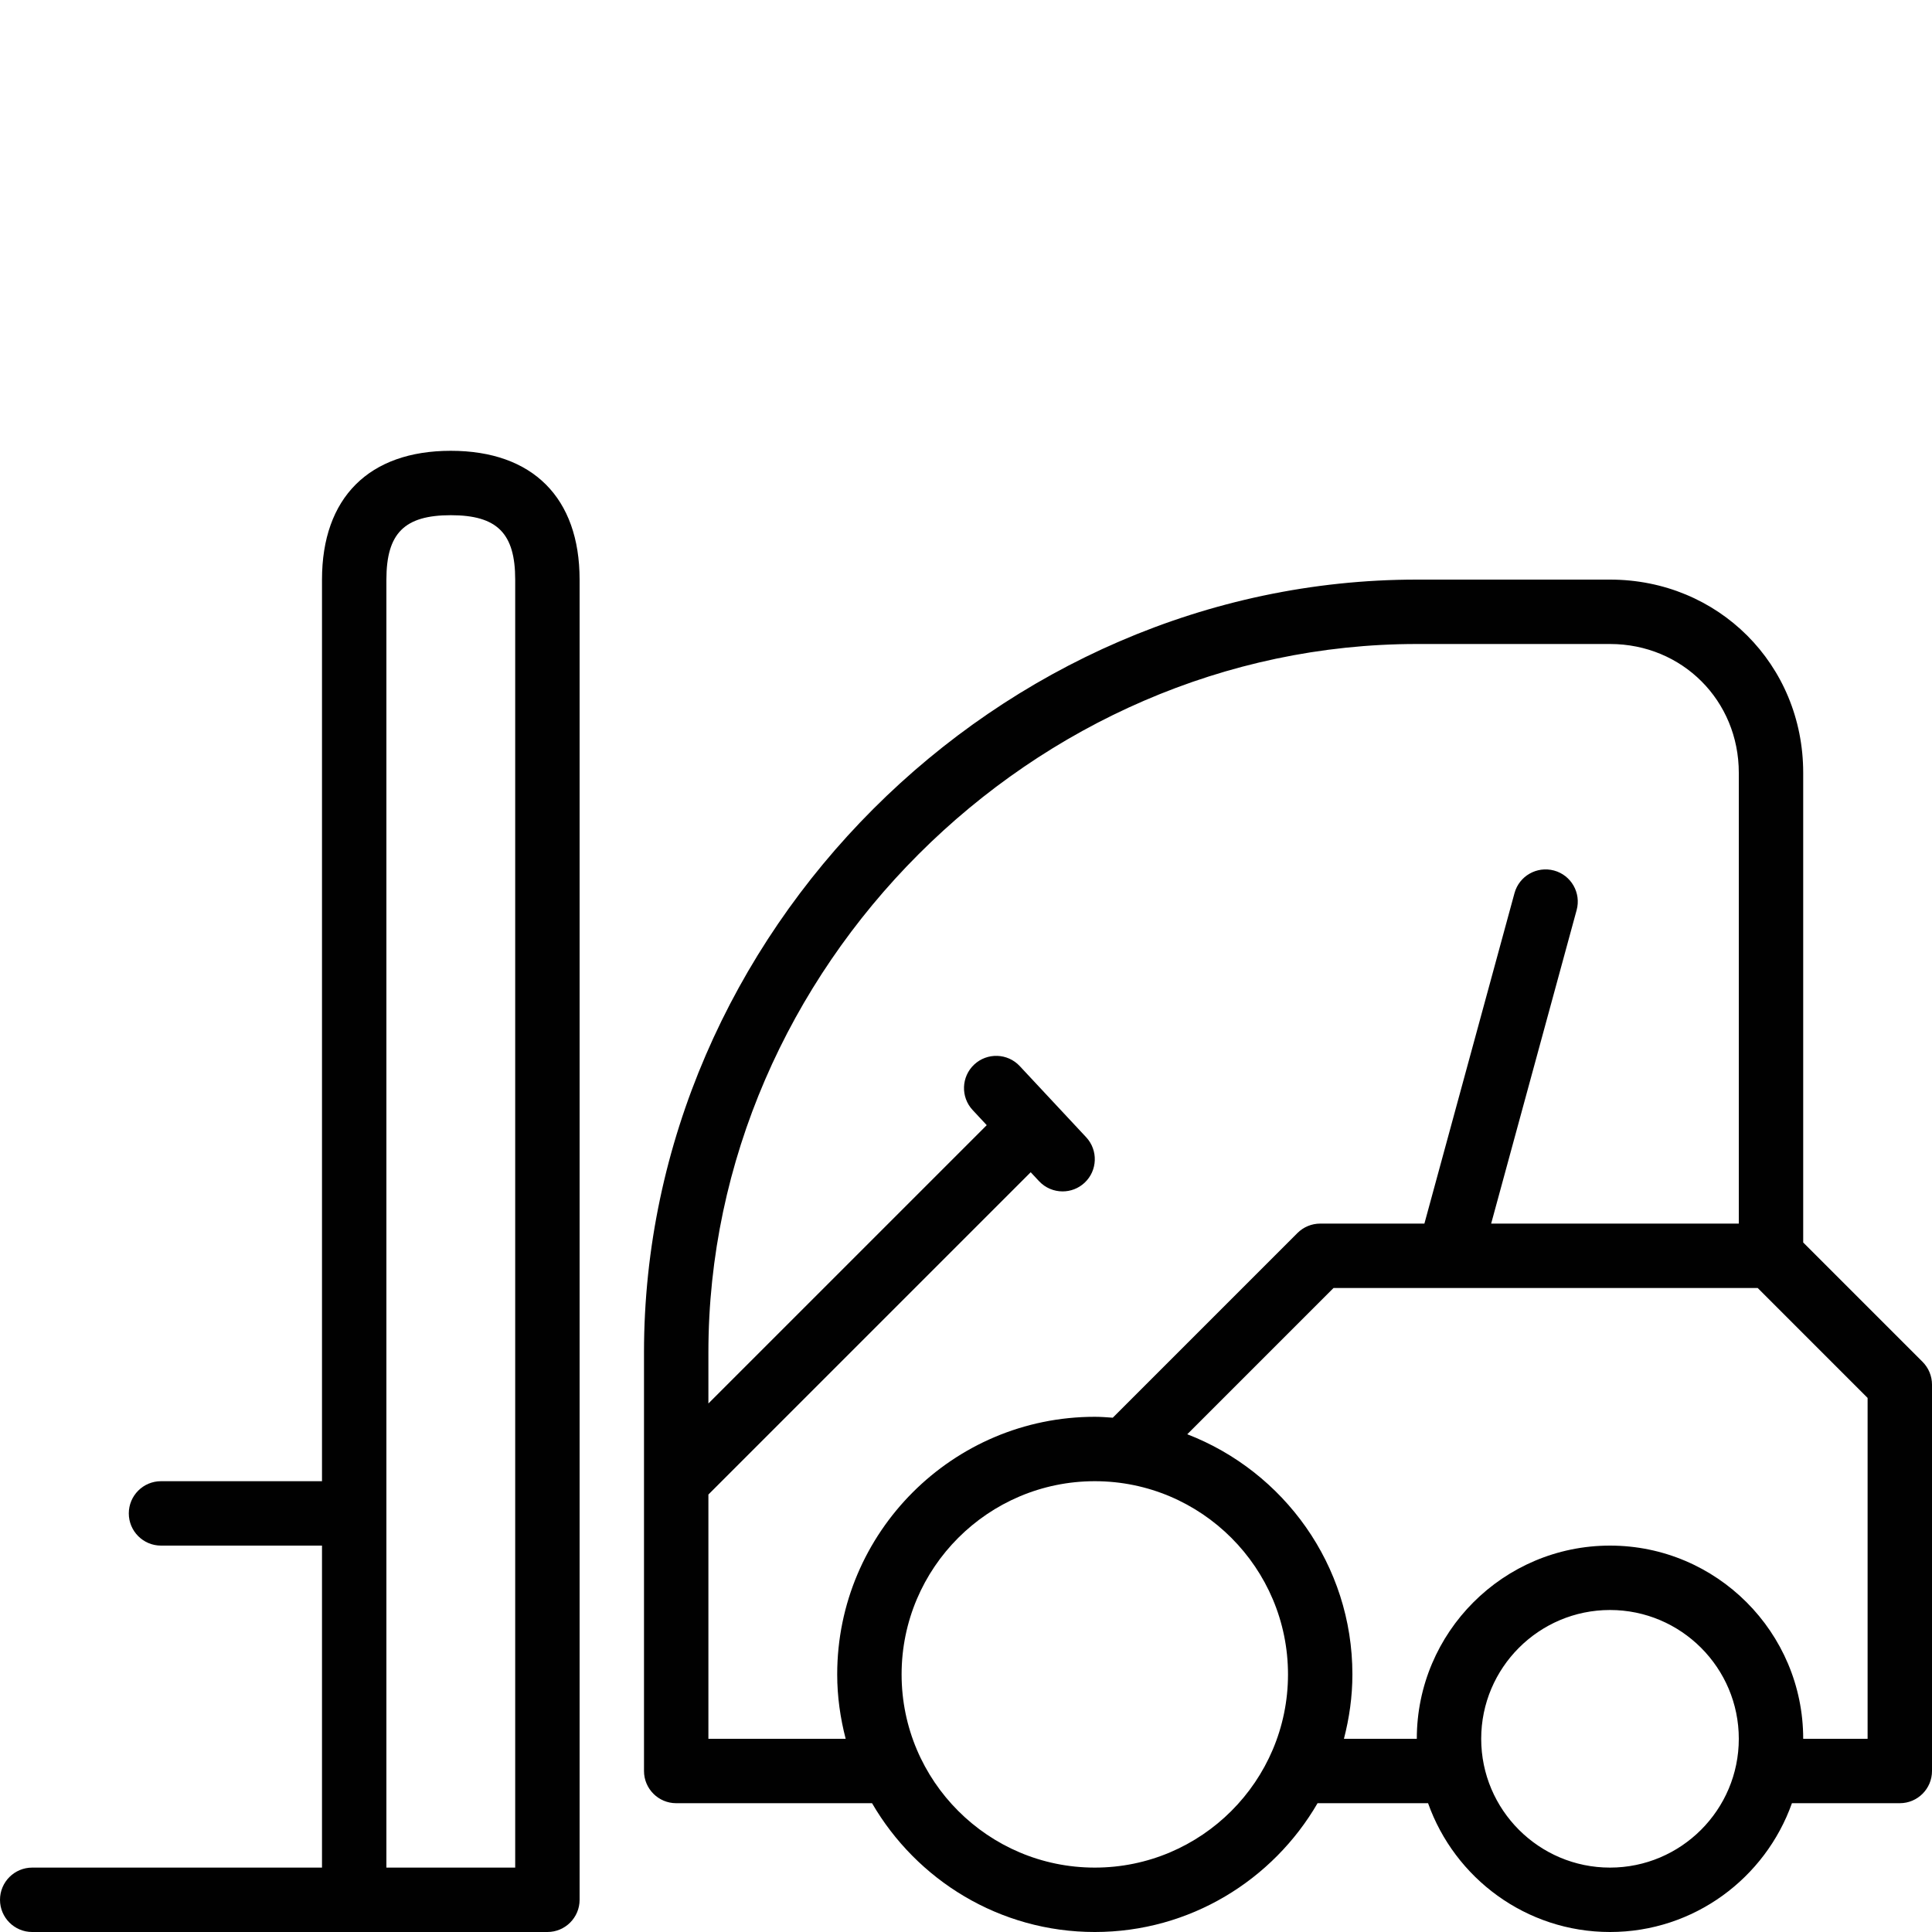 <?xml version="1.0" encoding="utf-8"?>
<!-- Generator: Adobe Illustrator 17.0.0, SVG Export Plug-In . SVG Version: 6.00 Build 0)  -->
<!DOCTYPE svg PUBLIC "-//W3C//DTD SVG 1.1//EN" "http://www.w3.org/Graphics/SVG/1.1/DTD/svg11.dtd">
<svg version="1.1" id="Layer_1" xmlns="http://www.w3.org/2000/svg" xmlns:xlink="http://www.w3.org/1999/xlink" x="0px" y="0px"
	 width="60px" height="60px" viewBox="0 0 60 60" enable-background="new 0 0 60 60" xml:space="preserve">
<g>
	<path fill="#010101" d="M1,58c-0.552,0-1,0.448-1,1c0,0.552,0.448,1,1,1h10h6c0.552,0,1-0.448,1-1V18c0-2.542-1.458-4-4-4
		s-4,1.458-4,4v28H5c-0.552,0-1,0.448-1,1c0,0.552,0.448,1,1,1h5v10H1z M12,18c0-1.439,0.56-2,2-2s2,0.561,2,2v40h-4V18z"/>
	<path fill="#010101" d="M56,38.586V24c0-3.364-2.636-6-6-6h-6c-13.009,0-24,10.991-24,24v13c0,0.552,0.448,1,1,1h6.082
		c1.386,2.387,3.964,4,6.918,4c2.953,0,5.532-1.613,6.918-4h3.432c0.826,2.327,3.043,4,5.65,4s4.824-1.673,5.65-4H59
		c0.552,0,1-0.448,1-1V43c0-0.265-0.106-0.519-0.293-0.707L56,38.586z M22,54v-7.586l10.009-10.009l0.26,0.278
		C32.466,36.894,32.733,37,33,37c0.245,0,0.49-0.089,0.683-0.269c0.403-0.377,0.425-1.01,0.048-1.414l-2.062-2.209
		c-0.377-0.404-1.01-0.425-1.414-0.048c-0.403,0.377-0.425,1.01-0.048,1.414l0.437,0.469L22,43.586V42c0-11.925,10.075-22,22-22h6
		c2.243,0,4,1.757,4,4v14h-7.691l2.655-9.737c0.145-0.533-0.169-1.083-0.702-1.228c-0.535-0.143-1.082,0.169-1.228,0.702L44.236,38
		H41c-0.265,0-0.52,0.106-0.707,0.293l-5.735,5.735C34.373,44.015,34.188,44,34,44c-4.411,0-8,3.589-8,8
		c0,0.692,0.097,1.359,0.263,2H22z M34,58c-3.309,0-6-2.691-6-6s2.691-6,6-6s6,2.691,6,6S37.309,58,34,58z M50,58
		c-2.206,0-4-1.794-4-4c0-2.206,1.794-4,4-4c2.206,0,4,1.794,4,4C54,56.206,52.206,58,50,58z M58,54h-2c0-3.309-2.691-6-6-6
		s-6,2.691-6,6h-2.263C41.903,53.359,42,52.692,42,52c0-3.398-2.133-6.3-5.128-7.458L41.414,40h3.583c0.001,0,0.002,0,0.004,0
		c0.001,0,0.002,0,0.003,0h9.583L58,43.414V54z"/>
</g>
</svg>
